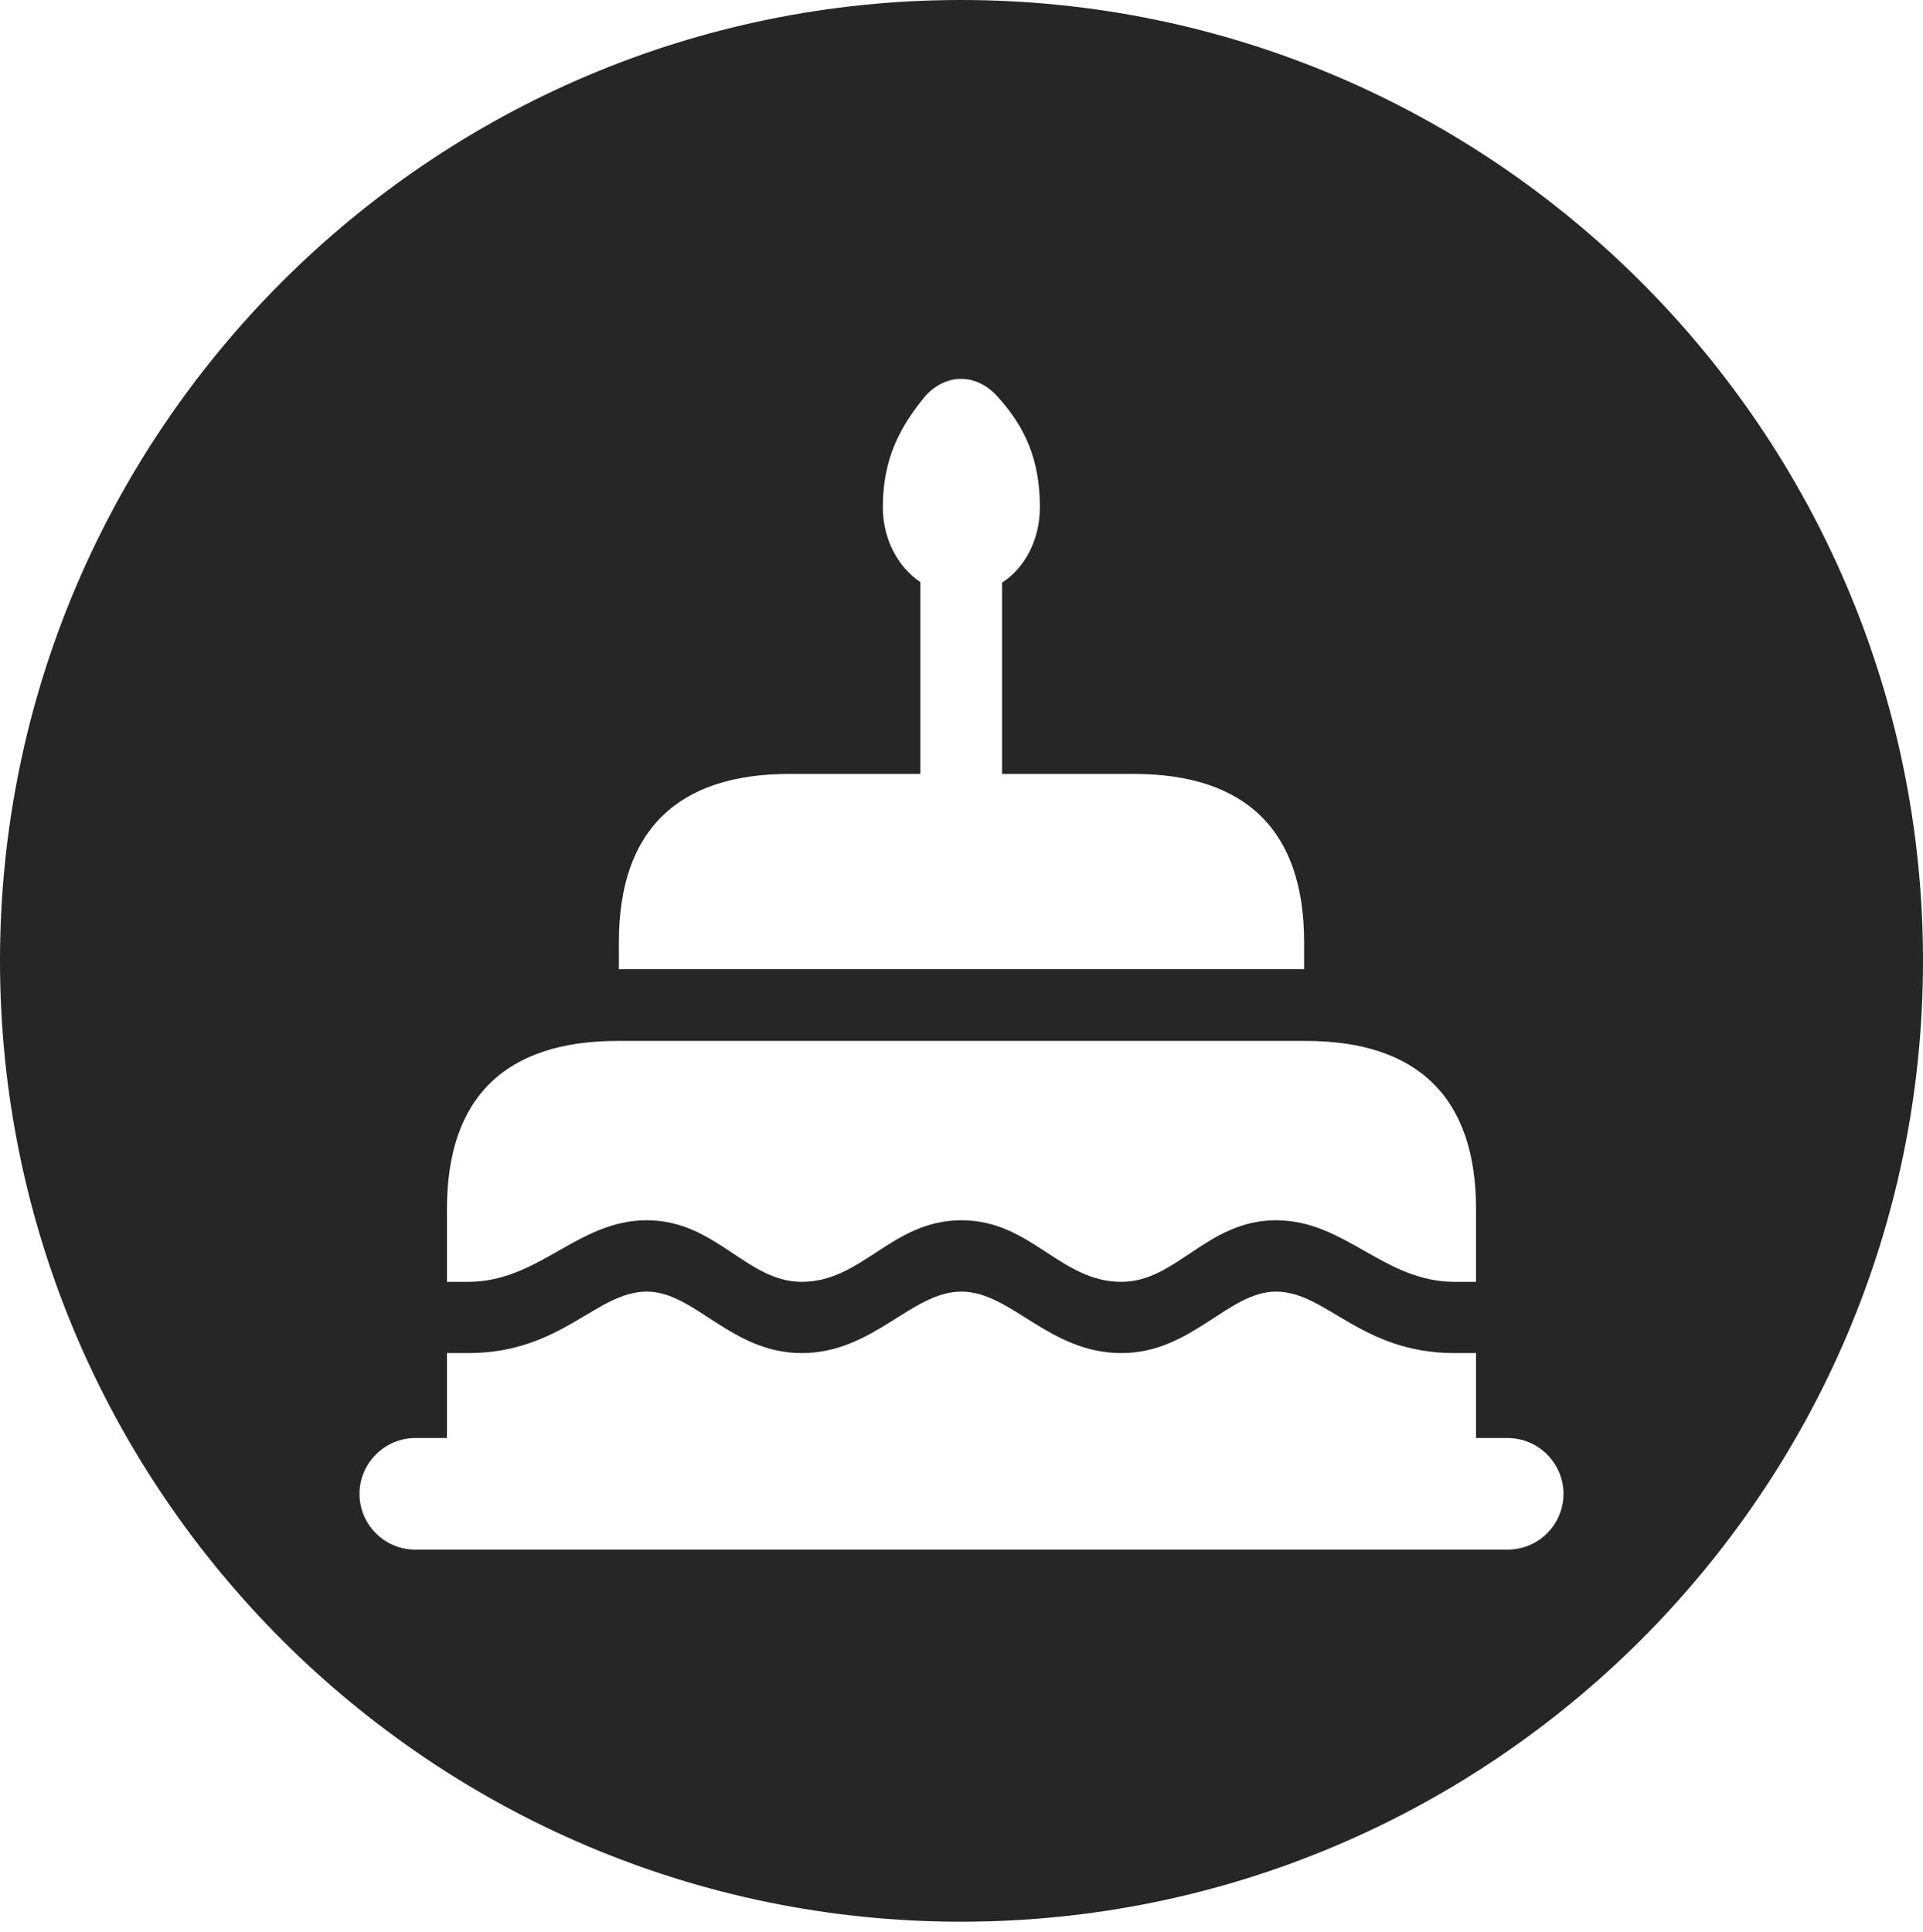 <?xml version="1.0" encoding="UTF-8"?>
<!--Generator: Apple Native CoreSVG 326-->
<!DOCTYPE svg
PUBLIC "-//W3C//DTD SVG 1.1//EN"
       "http://www.w3.org/Graphics/SVG/1.1/DTD/svg11.dtd">
<svg version="1.1" xmlns="http://www.w3.org/2000/svg" xmlns:xlink="http://www.w3.org/1999/xlink" viewBox="0 0 19.92 20.014">
 <g>
  <rect height="20.014" opacity="0" width="19.92" x="0" y="0"/>
  <path d="M19.92 9.955C19.92 15.441 15.451 19.909 9.955 19.909C4.469 19.909 4.44089e-16 15.441 4.44089e-16 9.955C4.44089e-16 4.469 4.469 0 9.955 0C15.451 0 19.92 4.469 19.92 9.955ZM4.302 14.898C3.985 14.898 3.724 15.159 3.724 15.476C3.724 15.797 3.985 16.054 4.302 16.054L15.618 16.054C15.935 16.054 16.196 15.797 16.196 15.476C16.196 15.159 15.935 14.898 15.618 14.898L15.29 14.898L15.29 14.018L15.068 14.018C14.095 14.018 13.738 13.381 13.218 13.381C12.721 13.381 12.345 14.018 11.617 14.018C10.866 14.018 10.473 13.381 9.959 13.381C9.441 13.381 9.049 14.018 8.304 14.018C7.573 14.018 7.197 13.381 6.7 13.381C6.176 13.381 5.82 14.018 4.85 14.018L4.63 14.018L4.63 14.898ZM9.587 4.101C9.332 4.41 9.145 4.741 9.145 5.254C9.145 5.586 9.301 5.873 9.534 6.031L9.534 8.018L8.177 8.018C7.016 8.018 6.411 8.605 6.411 9.76L6.411 10.041L13.509 10.041L13.509 9.76C13.509 8.608 12.91 8.018 11.743 8.018L10.38 8.018L10.38 6.037C10.618 5.881 10.772 5.591 10.772 5.254C10.772 4.767 10.62 4.434 10.358 4.137C10.137 3.864 9.81 3.858 9.587 4.101ZM4.85 13.28C5.584 13.28 5.982 12.642 6.7 12.642C7.416 12.642 7.733 13.28 8.304 13.28C8.935 13.28 9.236 12.642 9.959 12.642C10.682 12.642 10.979 13.28 11.617 13.28C12.188 13.28 12.502 12.642 13.218 12.642C13.936 12.642 14.333 13.28 15.068 13.28L15.29 13.28L15.29 12.526C15.29 11.374 14.69 10.784 13.524 10.784L6.399 10.784C5.232 10.784 4.63 11.371 4.63 12.526L4.63 13.28Z" fill="black" fill-opacity="0.85"/>
 </g>
</svg>
